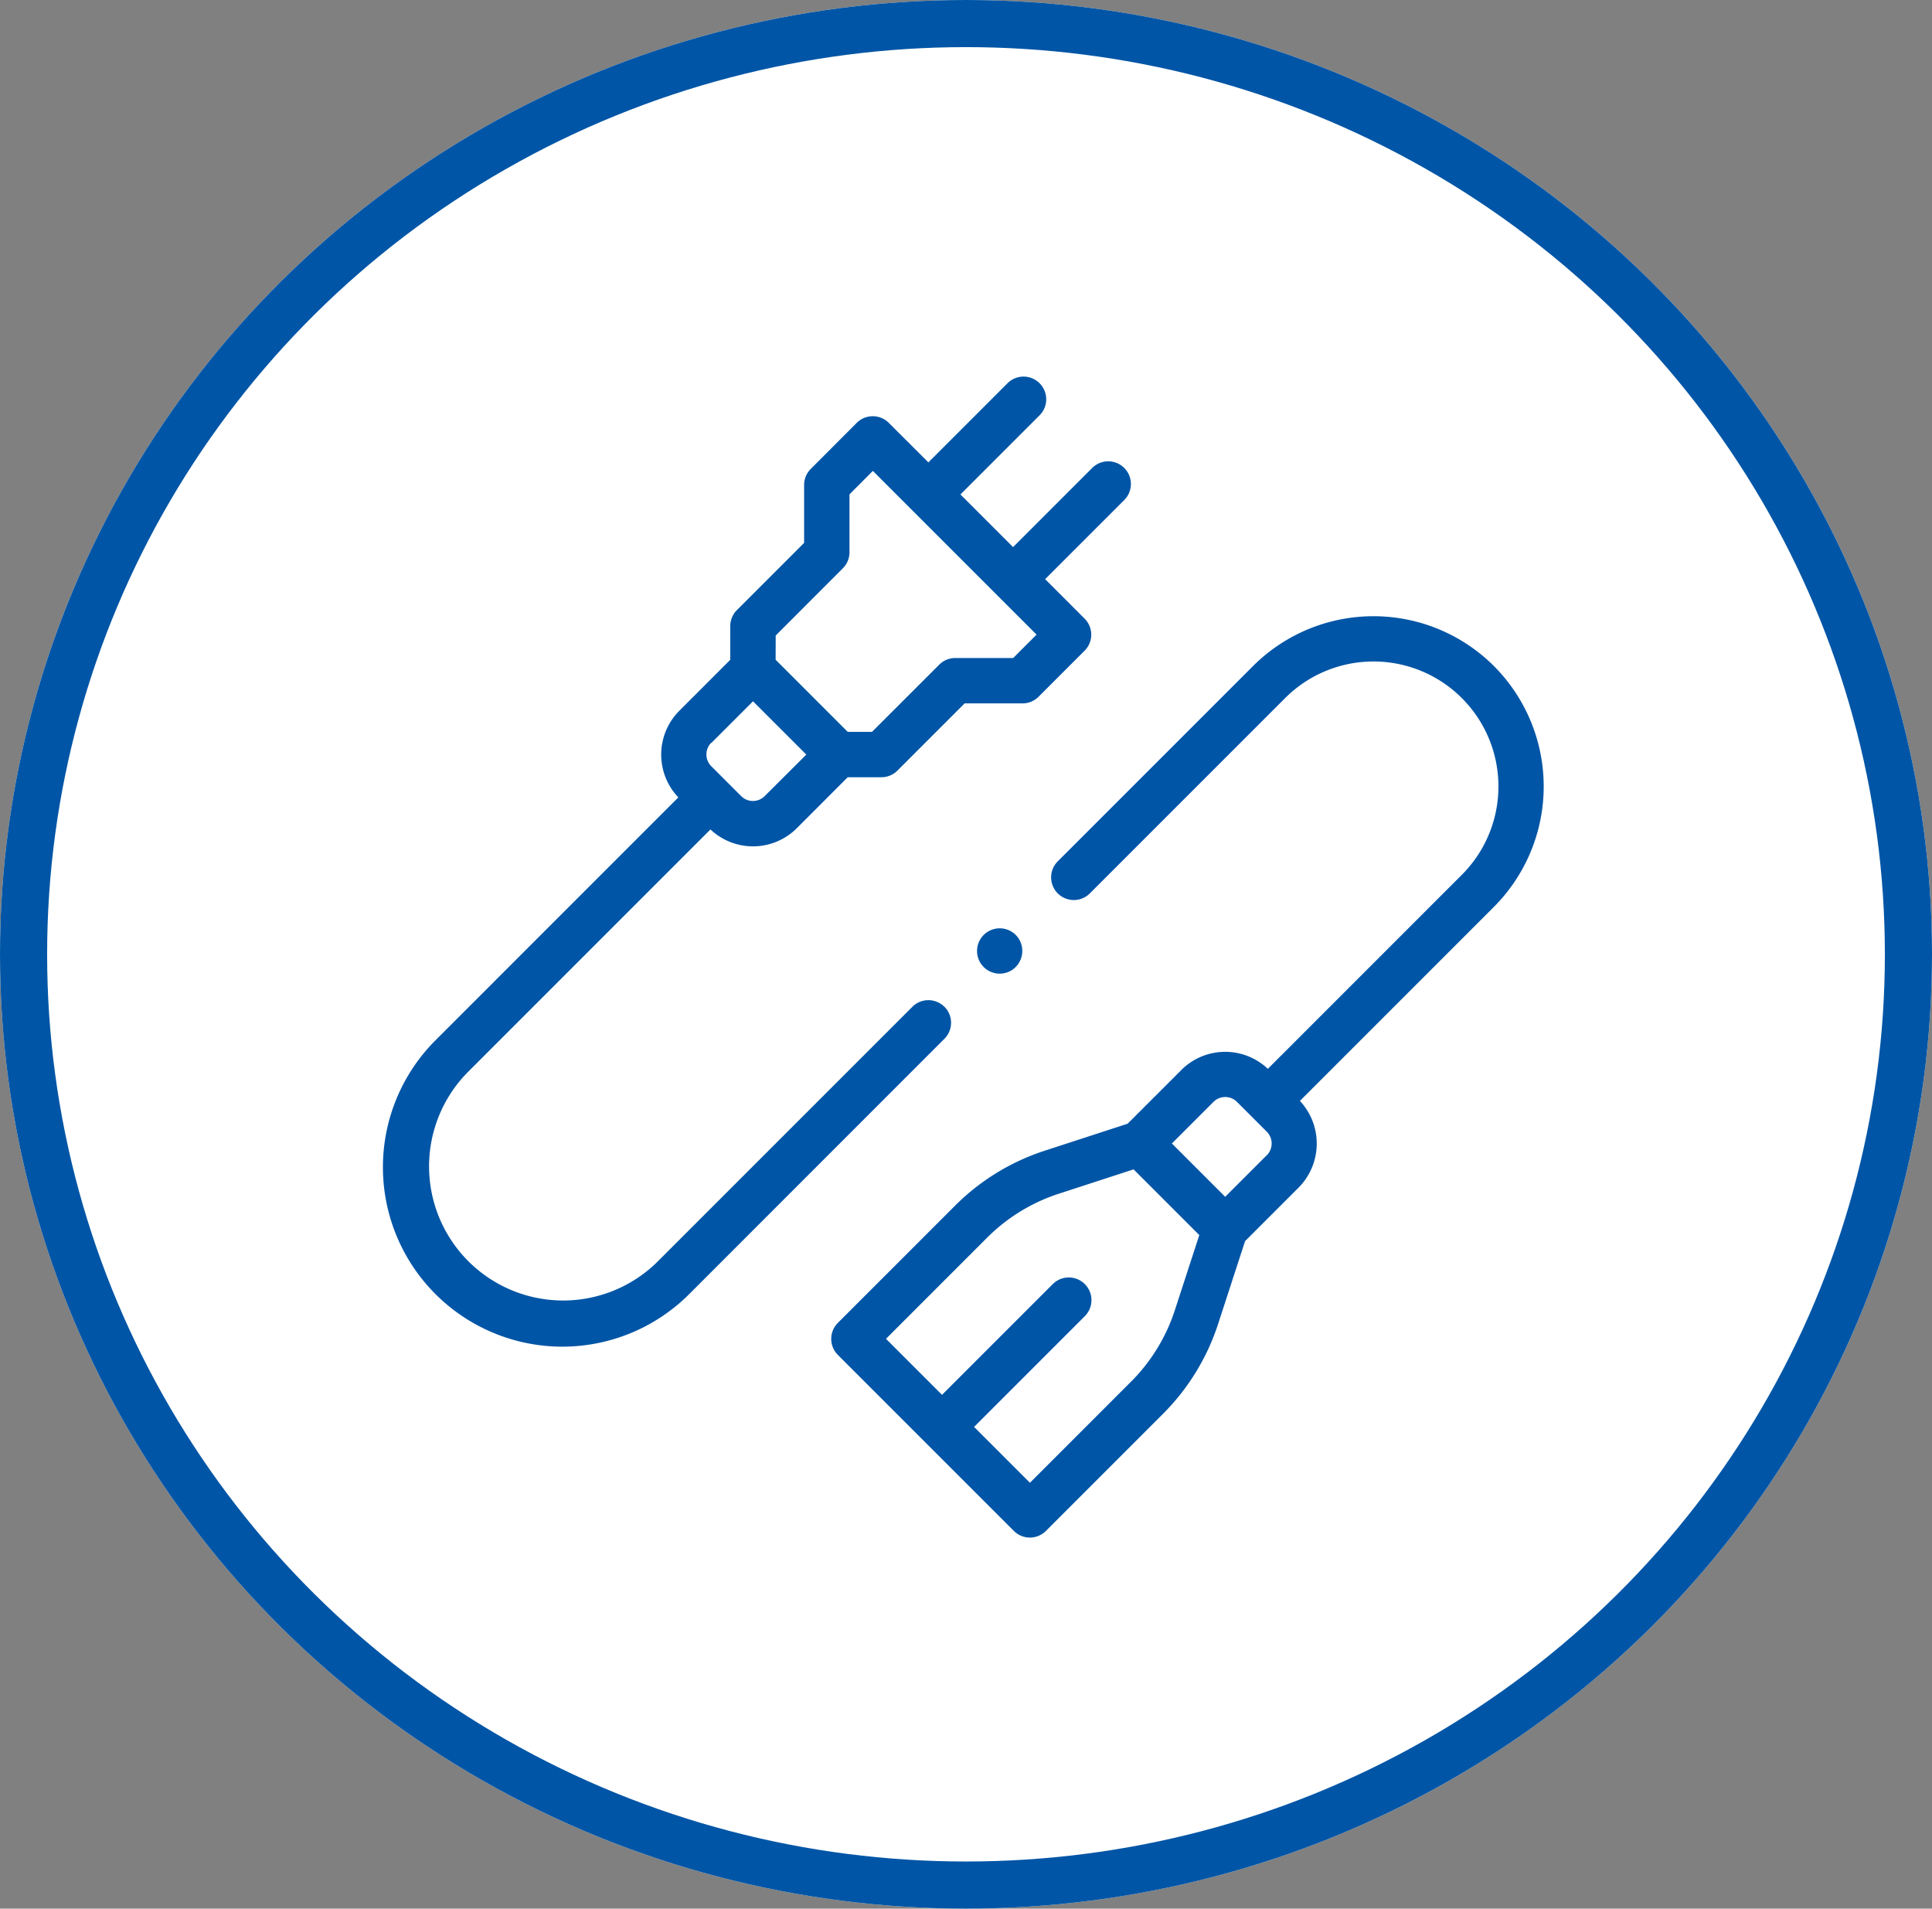 <svg xmlns="http://www.w3.org/2000/svg" width="82" height="81" viewBox="0 0 82 81">
  <rect x="0" y="0" width="82" height="81" fill="#808080" stroke="none"/>
  <g id="electronics" transform="translate(-0.422 0.067)">
    <g id="BG" transform="translate(0.422 -0.067)" fill="#fff" stroke="#0055a6" stroke-width="2">
      <ellipse cx="41" cy="40.5" rx="41" ry="40.5" stroke="none"/>
      <ellipse cx="41" cy="40.5" rx="40" ry="39.5" fill="none"/>
    </g>
    <g id="_007" data-name="007" transform="translate(16.678 15.916)">
      <g id="Group_363" data-name="Group 363">
        <path id="Path_315" data-name="Path 315" d="M225.869,107.8a7.236,7.236,0,0,0-10.221,0l-8.289,8.289a.962.962,0,1,0,1.361,1.361l8.289-8.289a5.3,5.3,0,0,1,7.5,7.5l-8.234,8.234a2.632,2.632,0,0,0-3.669.047l-2.282,2.282-3.53,1.149a9.569,9.569,0,0,0-3.787,2.322l-4.981,4.981a.962.962,0,0,0,0,1.361l7.469,7.469a.962.962,0,0,0,1.361,0l4.981-4.981a9.568,9.568,0,0,0,2.322-3.787l1.149-3.53,2.282-2.282a2.652,2.652,0,0,0,.046-3.67l8.234-8.234A7.236,7.236,0,0,0,225.869,107.8Zm-15.392,30.362-4.3,4.3-2.37-2.37,4.7-4.7a.962.962,0,0,0-1.361-1.361l-4.7,4.7-2.378-2.378,4.3-4.3a7.634,7.634,0,0,1,3.021-1.853l3.188-1.038,2.789,2.789-1.038,3.188A7.632,7.632,0,0,1,210.477,138.164Zm5.752-9.6-1.764,1.764-2.263-2.263,1.764-1.764a.705.705,0,0,1,1,0l1.266,1.266A.711.711,0,0,1,216.229,128.566Z" transform="translate(-178.72 -95.518)" fill="#0055a6"/>
        <path id="Path_316" data-name="Path 316" d="M23.861,26.743a.963.963,0,0,0-1.361,0L11.669,37.574a5.691,5.691,0,0,1-8.048-8.048l10.31-10.31a2.631,2.631,0,0,0,3.664-.052L19.757,17h1.43a.962.962,0,0,0,.68-.282l2.852-2.852h2.458a.962.962,0,0,0,.68-.282l1.954-1.954a.962.962,0,0,0,0-1.361L28.136,8.594l3.358-3.358a.962.962,0,0,0-1.361-1.361L26.775,7.233,24.541,5,27.9,1.641A.962.962,0,1,0,26.538.28L23.18,3.638,21.5,1.961a.963.963,0,0,0-1.361,0L18.188,3.916a.962.962,0,0,0-.282.68V7.054L15.054,9.906a.962.962,0,0,0-.282.68v1.43L12.609,14.18a2.632,2.632,0,0,0-.041,3.676L2.26,28.165a7.615,7.615,0,0,0,10.77,10.77L23.861,28.1a.962.962,0,0,0,0-1.361ZM16.7,10.986,19.55,8.133a.963.963,0,0,0,.282-.68V4.995L20.824,4l6.948,6.948-.992.992H24.321a.963.963,0,0,0-.68.282l-2.852,2.852H19.757l-3.06-3.06Zm-2.727,4.555,1.764-1.764L18,16.039,16.233,17.8a.705.705,0,0,1-1,0l-1.266-1.266a.705.705,0,0,1,0-1Z" transform="translate(-0.033 0.002)" fill="#0055a6"/>
        <path id="Path_317" data-name="Path 317" d="M263.841,243.787a.962.962,0,1,0-.267,1.335A.973.973,0,0,0,263.841,243.787Z" transform="translate(-236.866 -219.945)" fill="#0055a6"/>
      </g>
    </g>
  </g>
</svg>

